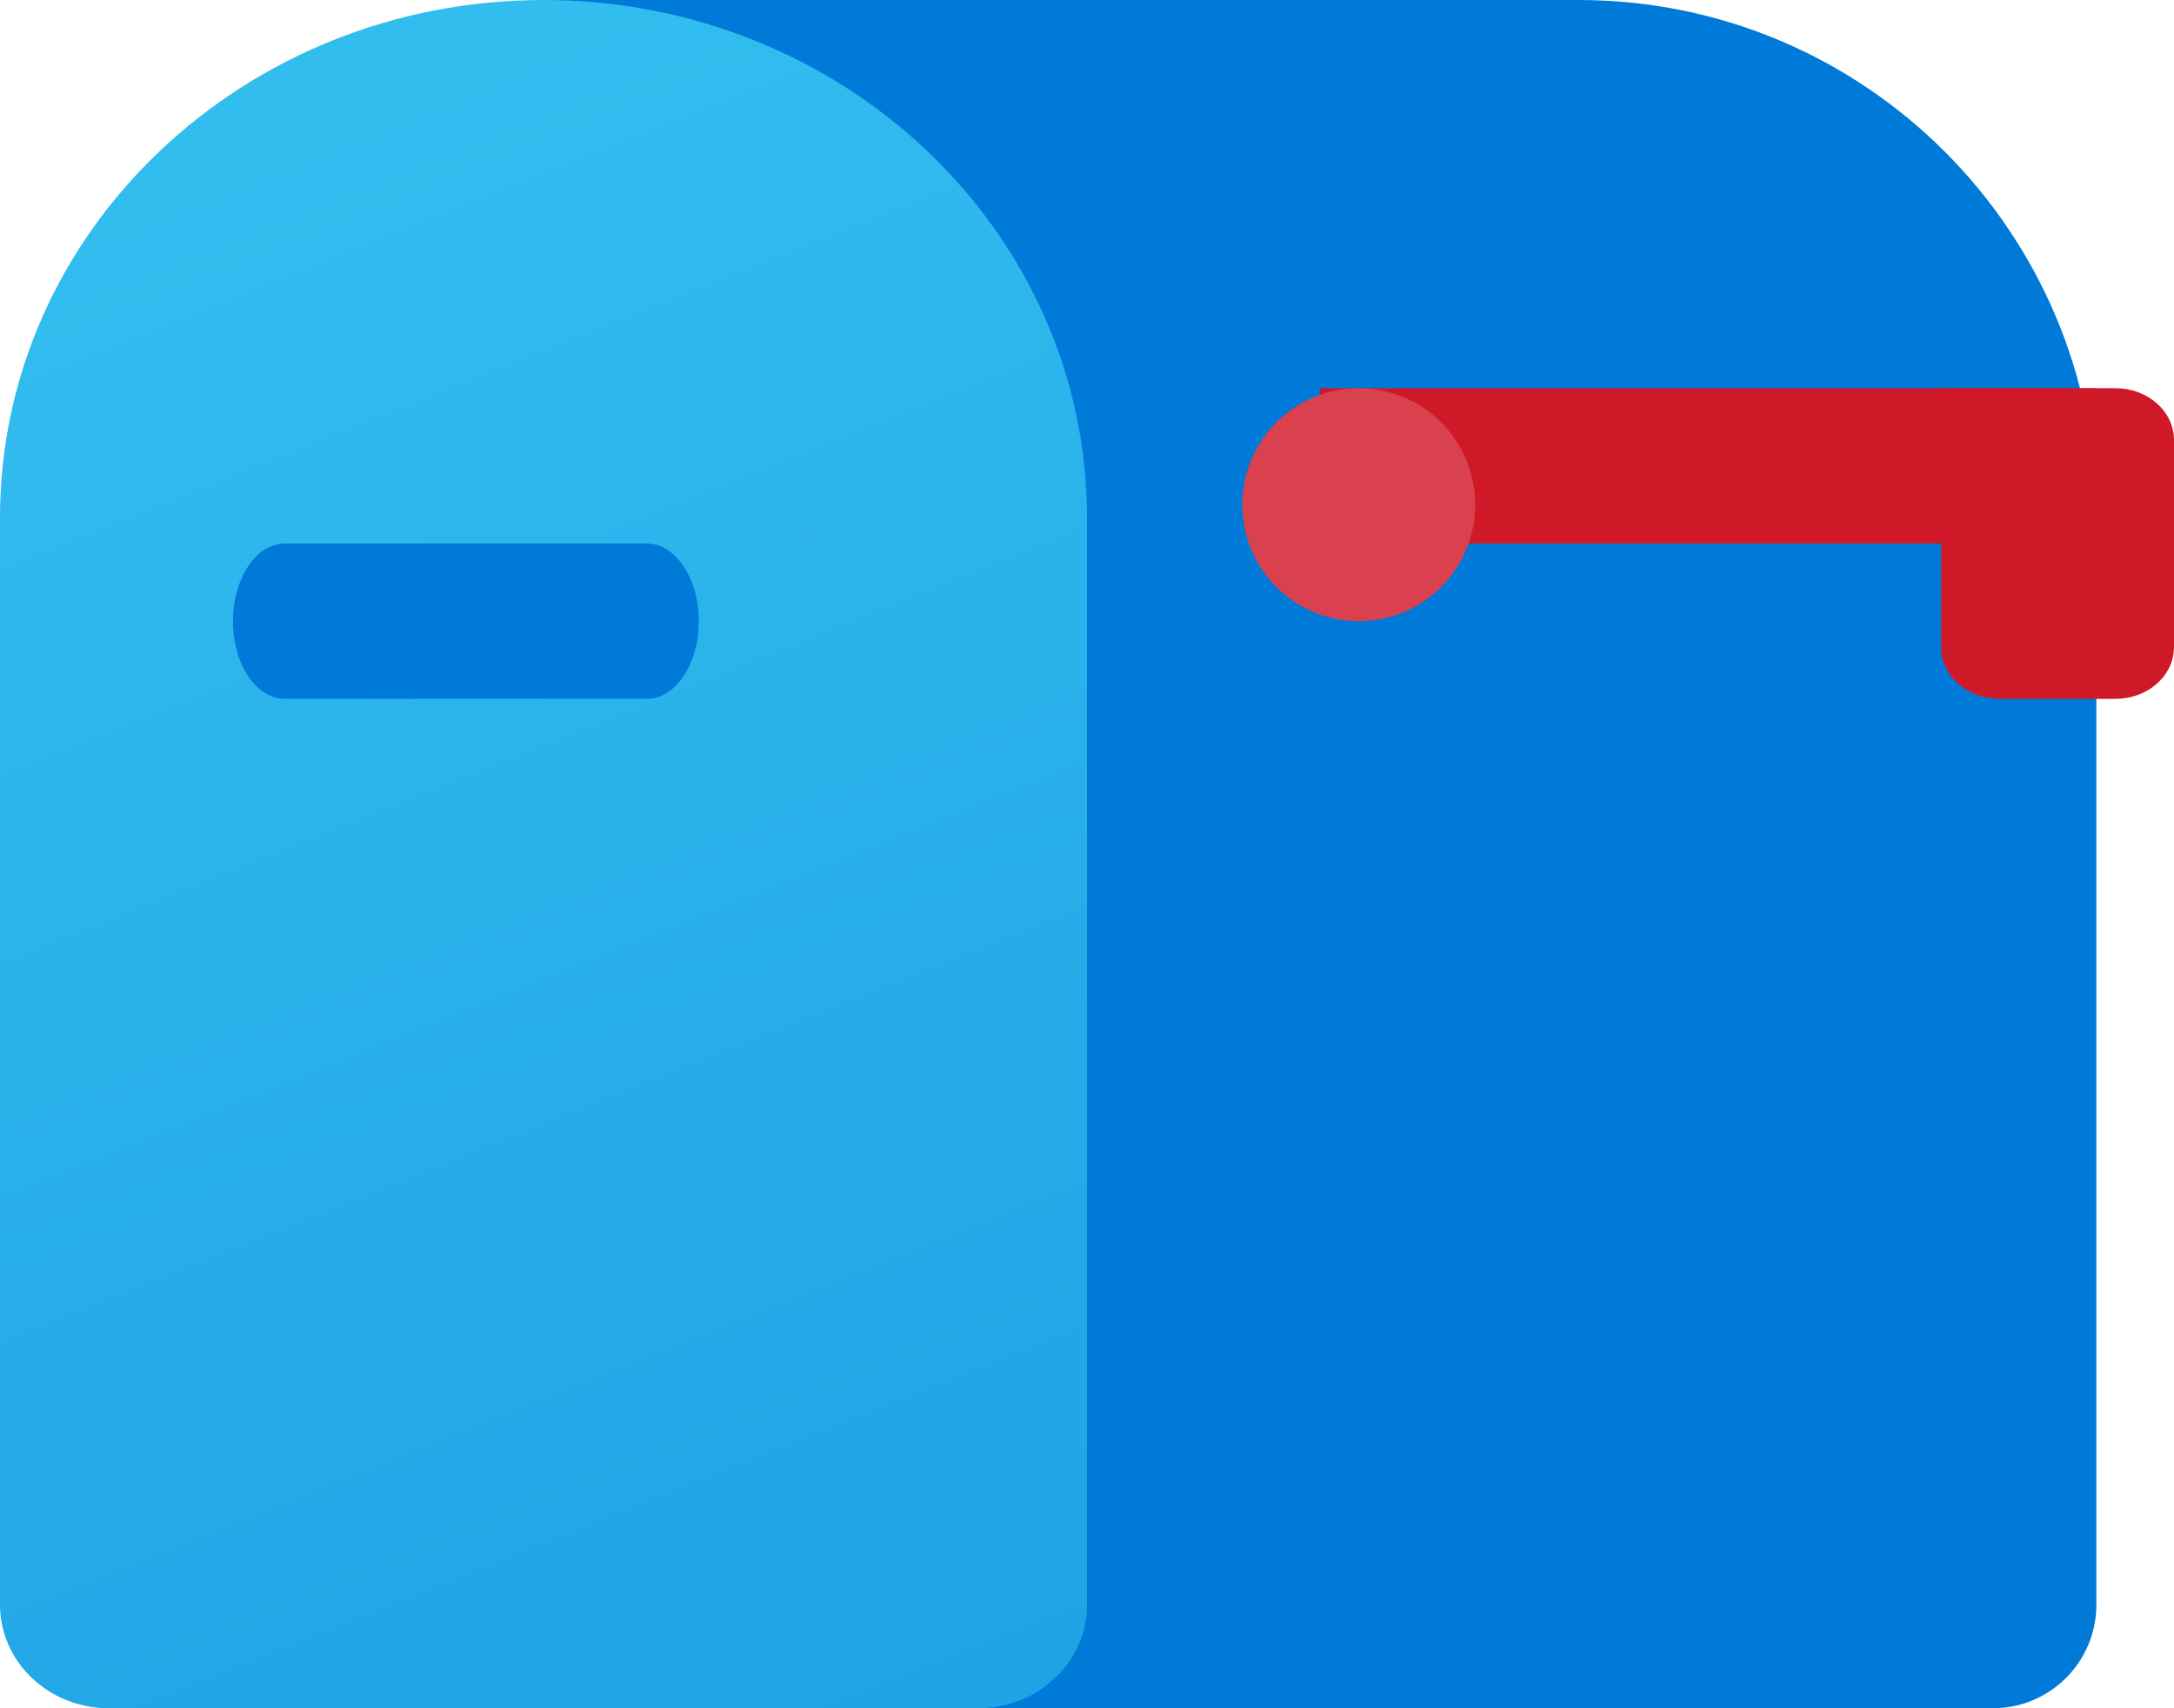 <?xml version="1.0" encoding="UTF-8"?>
<svg width="28px" height="22px" viewBox="0 0 28 22" version="1.1" xmlns="http://www.w3.org/2000/svg" xmlns:xlink="http://www.w3.org/1999/xlink">
    <title>icons8-закрытый-почтовый-ящик,-флаг-опущен (1)</title>
    <defs>
        <linearGradient x1="36.242%" y1="5.97%" x2="62.519%" y2="108.924%" id="linearGradient-1">
            <stop stop-color="#32BDEF" offset="0%"></stop>
            <stop stop-color="#1EA2E4" offset="100%"></stop>
        </linearGradient>
    </defs>
    <g id="Page-1" stroke="none" stroke-width="1" fill="none" fill-rule="evenodd">
        <g id="User-Profile" transform="translate(-353, -376)" fill-rule="nonzero">
            <g id="icons8-закрытый-почтовый-ящик,-флаг-опущен-(1)" transform="translate(353, 376)">
                <path d="M7,0 L20.333,0 C24.015,0 27,2.985 27,6.667 L27,20.667 C27,21.403 26.403,22 25.667,22 L7,22 L7,0 Z" id="Path" fill="#007AD9"></path>
                <path d="M7,0 C3.134,0 0,2.985 0,6.667 L0,20.667 C0,21.403 0.626,22 1.4,22 L12.6,22 C13.373,22 14,21.403 14,20.667 L14,6.667 C14,2.985 10.866,0 7,0 Z" id="Path" fill="url(#linearGradient-1)"></path>
                <path d="M8.333,9 L3.667,9 C3.299,9 3,8.552 3,8 L3,8 C3,7.448 3.299,7 3.667,7 L8.333,7 C8.701,7 9,7.448 9,8 L9,8 C9,8.552 8.701,9 8.333,9 Z" id="Path" fill="#007AD9"></path>
                <rect id="Rectangle" fill="#CF1928" x="17" y="5" width="10" height="2"></rect>
                <path d="M25,8.333 L25,5 L27.25,5 C27.664,5 28,5.299 28,5.667 L28,8.333 C28,8.701 27.664,9 27.25,9 L25.75,9 C25.336,9 25,8.701 25,8.333 Z" id="Path" fill="#CF1928"></path>
                <circle id="Oval" fill="#D9414F" cx="17.5" cy="6.5" r="1.5"></circle>
            </g>
        </g>
    </g>
</svg>